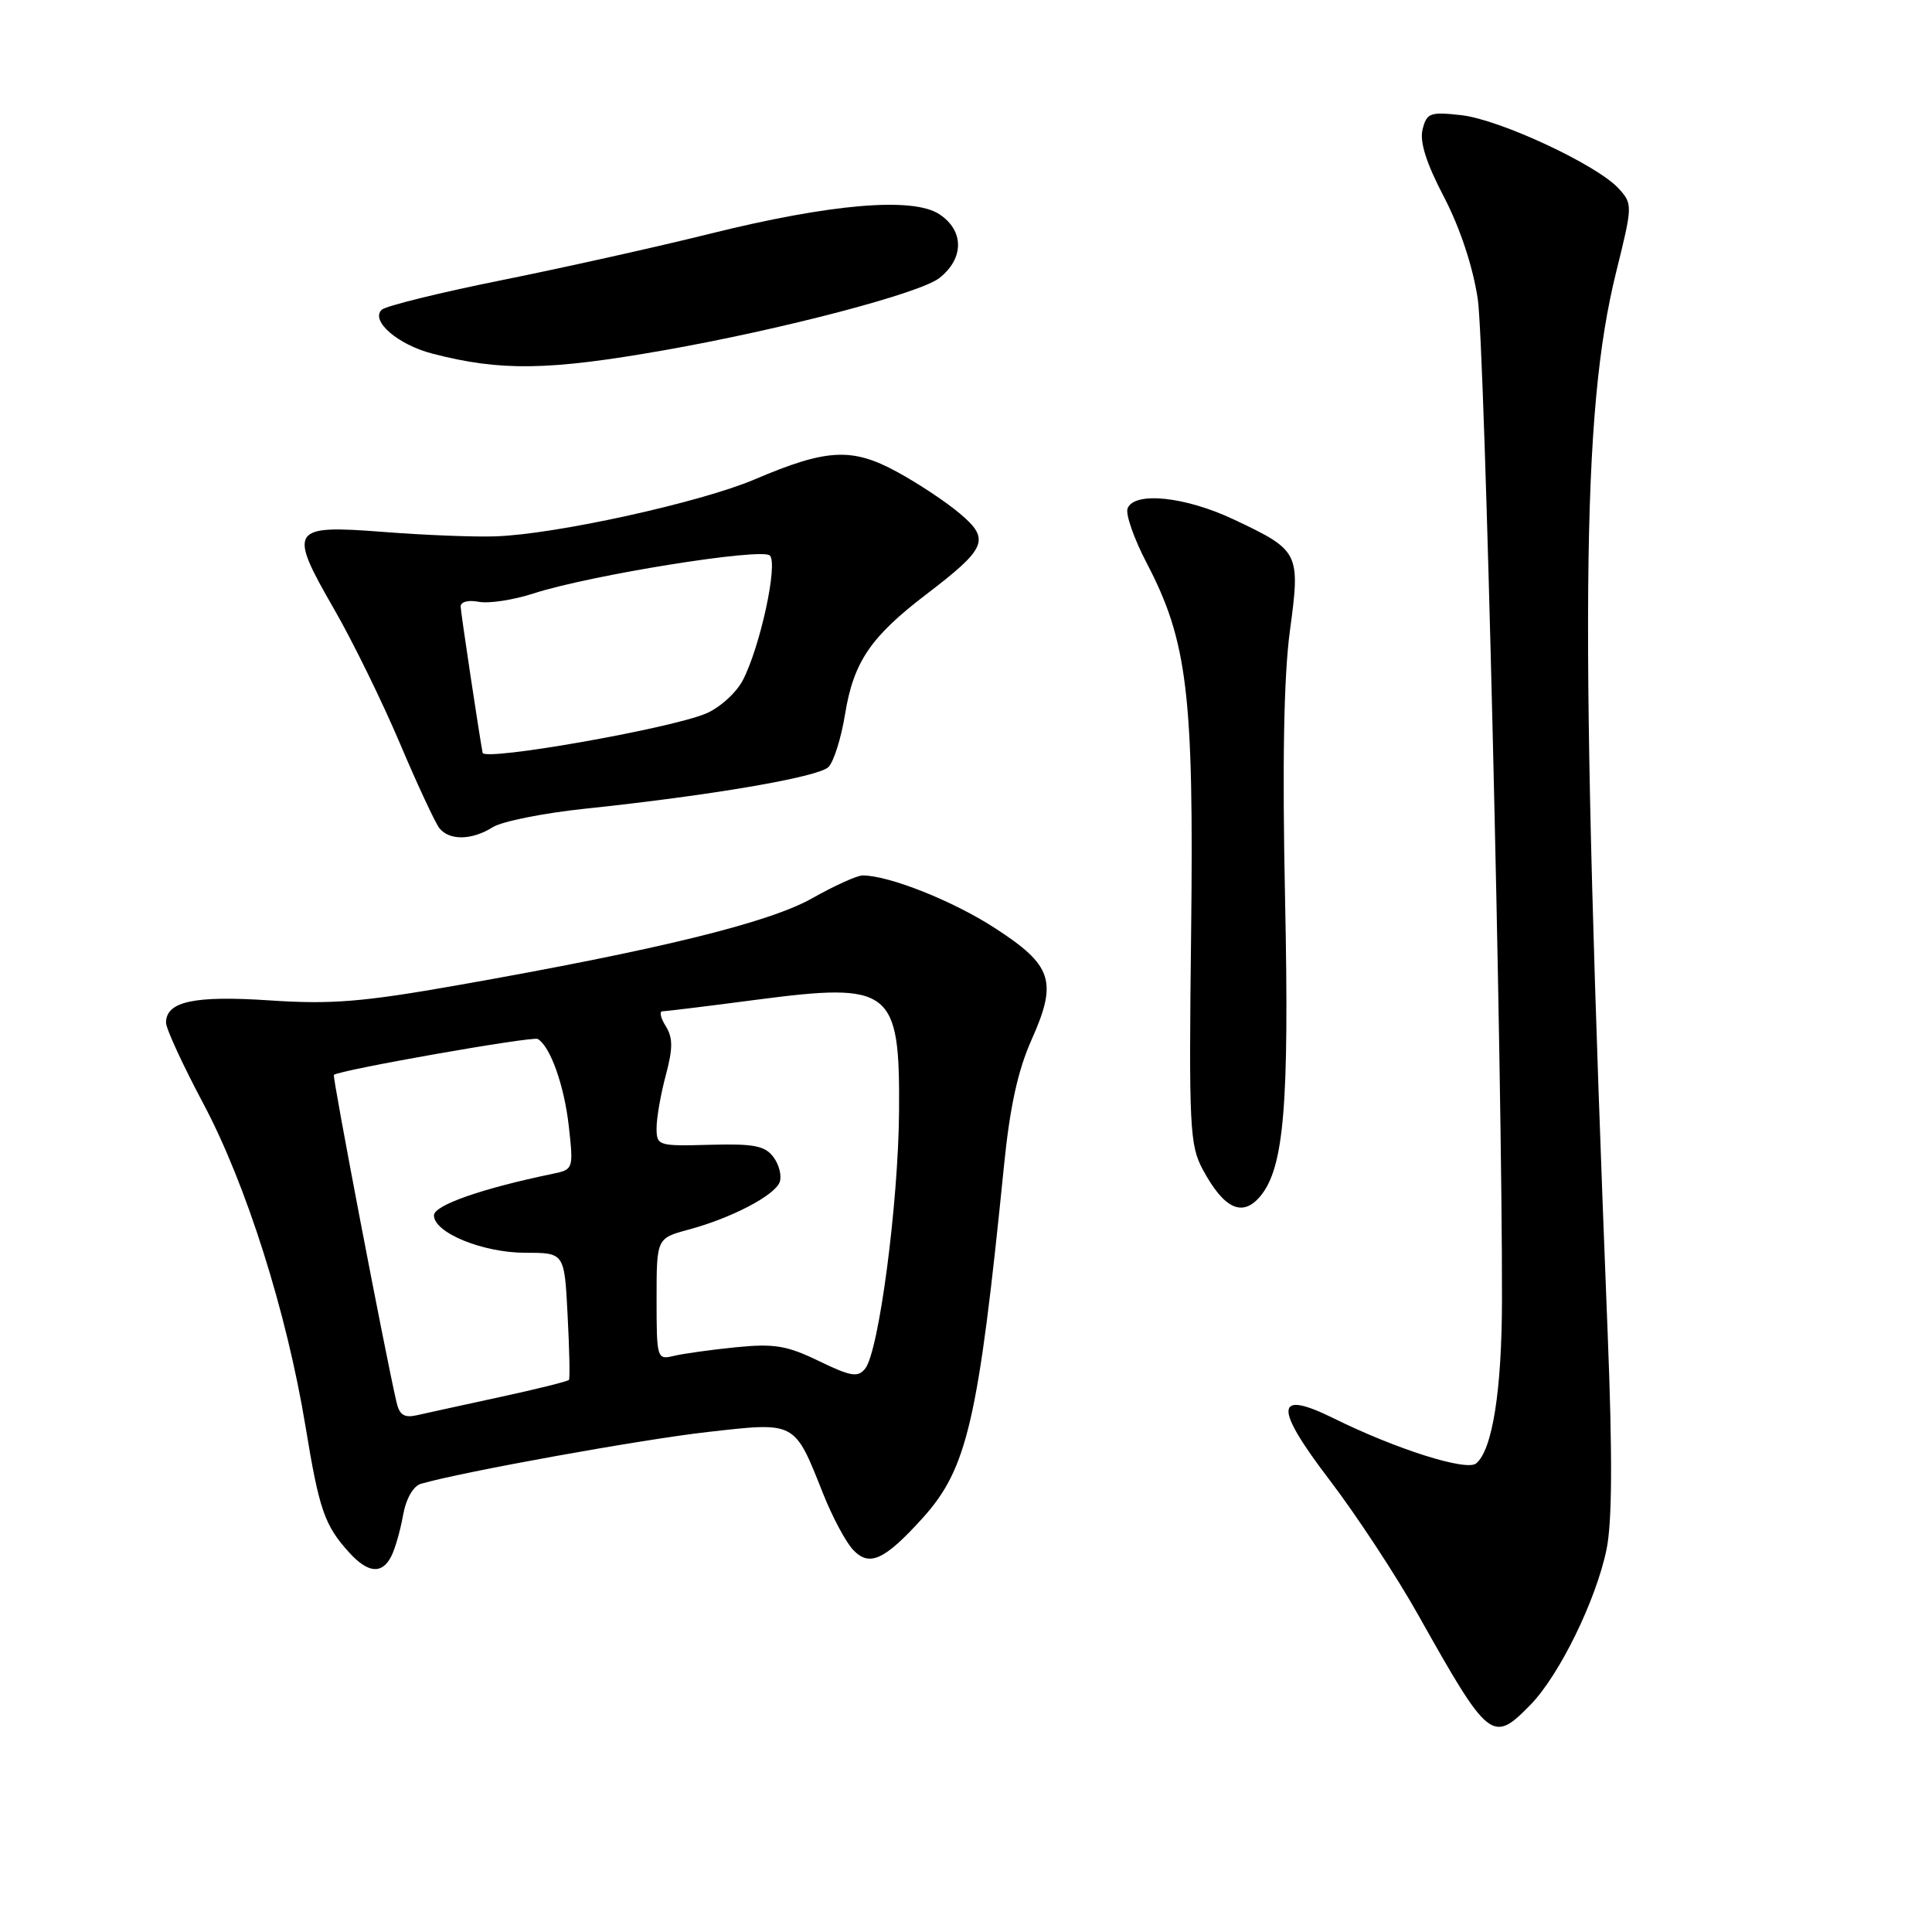 <?xml version="1.0" encoding="UTF-8" standalone="no"?>
<!DOCTYPE svg PUBLIC "-//W3C//DTD SVG 1.1//EN" "http://www.w3.org/Graphics/SVG/1.1/DTD/svg11.dtd" >
<svg xmlns="http://www.w3.org/2000/svg" xmlns:xlink="http://www.w3.org/1999/xlink" version="1.1" viewBox="0 0 256 256">
 <g >
 <path fill="currentColor"
d=" M 202.79 225.90 C 206.61 221.99 211.47 212.08 212.87 205.32 C 213.62 201.73 213.67 193.00 213.03 176.82 C 209.28 82.10 209.51 54.75 214.17 35.96 C 216.33 27.25 216.34 27.03 214.50 25.00 C 211.66 21.86 198.75 15.84 193.63 15.26 C 189.49 14.80 189.05 14.96 188.50 17.14 C 188.09 18.78 188.98 21.60 191.34 26.11 C 193.47 30.21 195.16 35.31 195.81 39.60 C 196.74 45.77 199.08 142.41 199.02 172.31 C 199.00 184.24 197.75 192.13 195.60 193.91 C 194.32 194.98 185.03 192.04 176.75 187.95 C 168.89 184.06 168.74 186.37 176.23 196.18 C 179.75 200.80 185.03 208.83 187.95 214.04 C 197.29 230.67 197.76 231.05 202.79 225.90 Z  M 51.83 206.25 C 52.33 205.29 53.04 202.84 53.40 200.81 C 53.80 198.58 54.75 196.91 55.78 196.61 C 61.13 195.05 84.97 190.74 93.74 189.75 C 105.55 188.42 105.22 188.24 109.10 198.00 C 110.31 201.03 112.07 204.33 113.03 205.35 C 115.19 207.66 117.20 206.74 122.28 201.12 C 128.18 194.58 129.65 188.20 133.03 154.50 C 133.81 146.68 134.87 141.85 136.68 137.79 C 140.16 130.01 139.47 127.91 131.79 122.95 C 126.25 119.36 117.79 116.00 114.30 116.00 C 113.57 116.00 110.56 117.36 107.61 119.03 C 101.84 122.28 87.22 125.86 60.50 130.57 C 48.03 132.77 43.86 133.10 35.77 132.56 C 25.74 131.89 22.00 132.69 22.00 135.51 C 22.00 136.30 24.22 141.12 26.94 146.23 C 32.62 156.91 37.99 173.86 40.48 189.00 C 42.30 200.10 43.01 202.14 46.30 205.75 C 48.76 208.45 50.61 208.62 51.83 206.25 Z  M 167.01 158.49 C 170.15 154.71 170.84 146.34 170.28 119.22 C 169.90 101.20 170.11 89.62 170.91 83.66 C 172.32 73.19 172.21 72.96 163.50 68.84 C 157.06 65.79 150.29 65.09 149.41 67.37 C 149.12 68.13 150.26 71.39 151.95 74.62 C 157.35 84.96 158.20 91.99 157.83 123.50 C 157.52 149.42 157.64 151.76 159.39 155.00 C 162.21 160.22 164.65 161.33 167.01 158.49 Z  M 65.29 109.61 C 66.50 108.84 72.00 107.74 77.50 107.16 C 94.18 105.41 108.43 102.97 109.77 101.64 C 110.47 100.95 111.46 97.81 111.97 94.66 C 113.10 87.72 115.34 84.41 122.69 78.79 C 130.76 72.63 131.25 71.48 127.19 68.05 C 125.37 66.51 121.62 64.02 118.87 62.53 C 112.89 59.27 109.55 59.45 100.00 63.52 C 92.79 66.59 73.55 70.82 65.62 71.07 C 62.80 71.17 56.12 70.90 50.77 70.48 C 38.47 69.53 38.13 70.06 44.28 80.73 C 46.74 85.00 50.66 93.00 52.99 98.50 C 55.32 104.00 57.68 109.06 58.23 109.75 C 59.57 111.40 62.54 111.34 65.29 109.61 Z  M 88.00 46.41 C 103.65 43.65 121.90 38.87 124.47 36.84 C 127.77 34.25 127.77 30.55 124.46 28.38 C 120.93 26.07 110.03 27.00 94.00 30.99 C 87.12 32.70 74.75 35.46 66.50 37.12 C 58.25 38.78 51.08 40.55 50.57 41.05 C 49.07 42.52 52.71 45.67 57.30 46.86 C 66.31 49.20 72.66 49.11 88.00 46.41 Z  M 52.53 185.76 C 50.98 179.03 44.02 142.64 44.24 142.43 C 44.89 141.80 70.59 137.27 71.26 137.67 C 72.93 138.68 74.76 143.81 75.37 149.23 C 76.00 154.88 75.97 154.97 73.26 155.53 C 63.88 157.47 57.50 159.70 57.50 161.04 C 57.50 163.35 63.98 166.00 69.64 166.00 C 74.79 166.00 74.79 166.00 75.21 174.25 C 75.45 178.79 75.53 182.65 75.39 182.84 C 75.26 183.03 71.18 184.05 66.32 185.10 C 61.47 186.15 56.50 187.24 55.27 187.52 C 53.56 187.91 52.92 187.50 52.53 185.76 Z  M 108.50 180.34 C 104.27 178.29 102.58 178.01 97.50 178.52 C 94.20 178.85 90.49 179.37 89.25 179.67 C 87.06 180.20 87.00 180.01 87.00 172.15 C 87.00 164.08 87.00 164.08 91.24 162.93 C 96.90 161.41 102.62 158.43 103.31 156.64 C 103.61 155.84 103.25 154.36 102.51 153.35 C 101.38 151.82 99.94 151.53 94.07 151.69 C 87.20 151.88 87.00 151.82 87.00 149.46 C 87.00 148.12 87.55 144.98 88.22 142.48 C 89.18 138.89 89.17 137.51 88.21 135.96 C 87.53 134.88 87.34 134.00 87.78 134.00 C 88.22 134.00 93.80 133.32 100.17 132.48 C 118.12 130.13 119.24 131.00 119.13 147.23 C 119.04 159.47 116.46 179.07 114.64 181.35 C 113.67 182.55 112.75 182.40 108.50 180.34 Z  M 63.95 99.75 C 63.54 97.63 61.06 81.20 61.04 80.39 C 61.01 79.75 62.03 79.47 63.43 79.74 C 64.77 80.00 68.03 79.50 70.68 78.64 C 78.21 76.20 100.95 72.55 102.01 73.61 C 103.11 74.71 100.74 85.67 98.43 90.13 C 97.57 91.79 95.37 93.78 93.54 94.55 C 88.71 96.57 64.17 100.88 63.95 99.75 Z "/>
</g>
</svg>